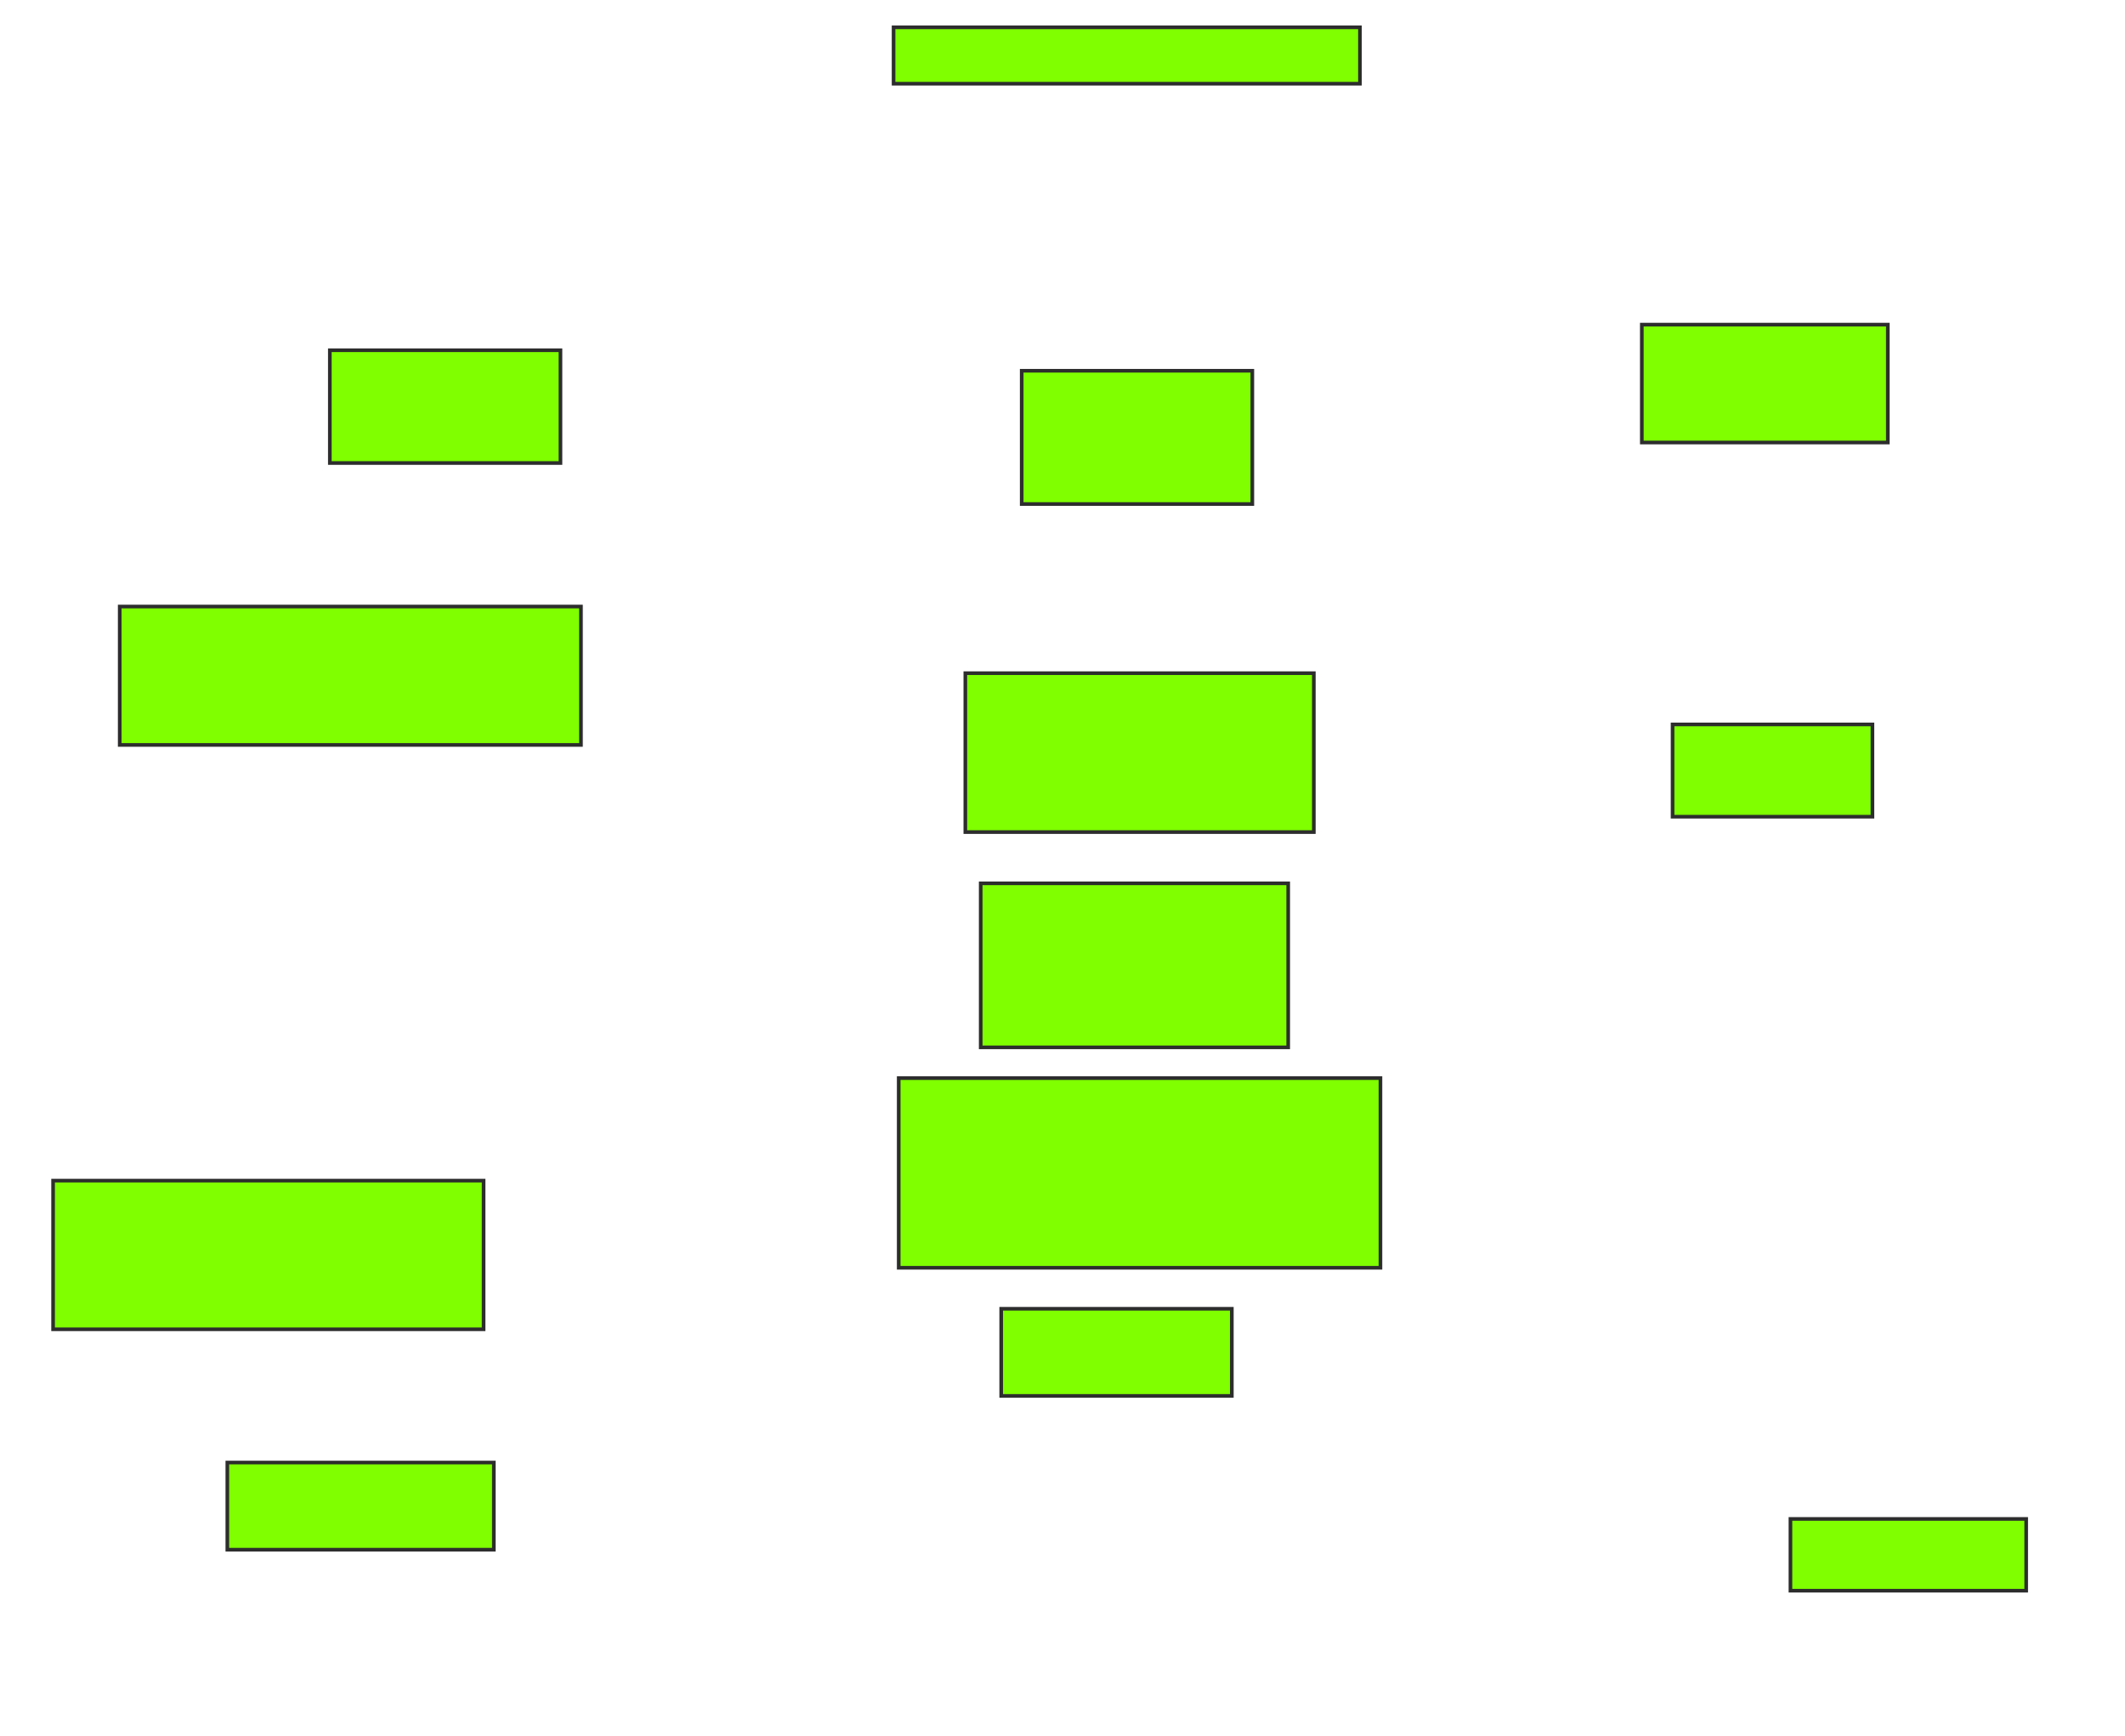 <svg height="477" width="584" xmlns="http://www.w3.org/2000/svg">
 <!-- Created with Image Occlusion Enhanced -->
 <g>
  <title>Labels</title>
 </g>
 <g>
  <title>Masks</title>
  <rect fill="#7fff00" height="32.394" id="afe70e19e1c8485b99753b82863ad141-ao-1" stroke="#2D2D2D" width="67.606" x="451.211" y="89.197"/>
  <rect fill="#7fff00" height="25.352" id="afe70e19e1c8485b99753b82863ad141-ao-2" stroke="#2D2D2D" width="54.93" x="459.662" y="199.056"/>
  <rect fill="#7fff00" height="19.718" id="afe70e19e1c8485b99753b82863ad141-ao-3" stroke="#2D2D2D" width="64.789" x="492.056" y="417.366"/>
  <rect fill="#7fff00" height="23.944" id="afe70e19e1c8485b99753b82863ad141-ao-4" stroke="#2D2D2D" width="63.38" x="275.155" y="359.62"/>
  <rect fill="#7fff00" height="52.113" id="afe70e19e1c8485b99753b82863ad141-ao-5" stroke="#2D2D2D" width="132.394" x="246.986" y="296.239"/>
  <rect fill="#7fff00" height="45.07" id="afe70e19e1c8485b99753b82863ad141-ao-6" stroke="#2D2D2D" stroke-dasharray="null" stroke-linecap="null" stroke-linejoin="null" width="84.507" x="269.521" y="242.718"/>
  <rect fill="#7fff00" height="43.662" id="afe70e19e1c8485b99753b82863ad141-ao-7" stroke="#2D2D2D" stroke-dasharray="null" stroke-linecap="null" stroke-linejoin="null" width="95.775" x="265.296" y="184.972"/>
  
  <rect fill="#7fff00" height="36.62" id="afe70e19e1c8485b99753b82863ad141-ao-9" stroke="#2D2D2D" stroke-dasharray="null" stroke-linecap="null" stroke-linejoin="null" width="63.38" x="280.789" y="101.873"/>
  <rect fill="#7fff00" height="15.493" id="afe70e19e1c8485b99753b82863ad141-ao-10" stroke="#2D2D2D" stroke-dasharray="null" stroke-linecap="null" stroke-linejoin="null" width="128.169" x="245.577" y="7.507"/>
  <rect fill="#7fff00" height="30.986" id="afe70e19e1c8485b99753b82863ad141-ao-11" stroke="#2D2D2D" stroke-dasharray="null" stroke-linecap="null" stroke-linejoin="null" width="63.38" x="90.648" y="96.239"/>
  <rect fill="#7fff00" height="38.028" id="afe70e19e1c8485b99753b82863ad141-ao-12" stroke="#2D2D2D" stroke-dasharray="null" stroke-linecap="null" stroke-linejoin="null" width="126.761" x="32.901" y="166.662"/>
  <rect fill="#7fff00" height="40.845" id="afe70e19e1c8485b99753b82863ad141-ao-13" stroke="#2D2D2D" stroke-dasharray="null" stroke-linecap="null" stroke-linejoin="null" width="118.31" x="14.592" y="324.408"/>
  <rect fill="#7fff00" height="23.944" id="afe70e19e1c8485b99753b82863ad141-ao-14" stroke="#2D2D2D" stroke-dasharray="null" stroke-linecap="null" stroke-linejoin="null" width="73.239" x="62.479" y="401.873"/>
 </g>
</svg>